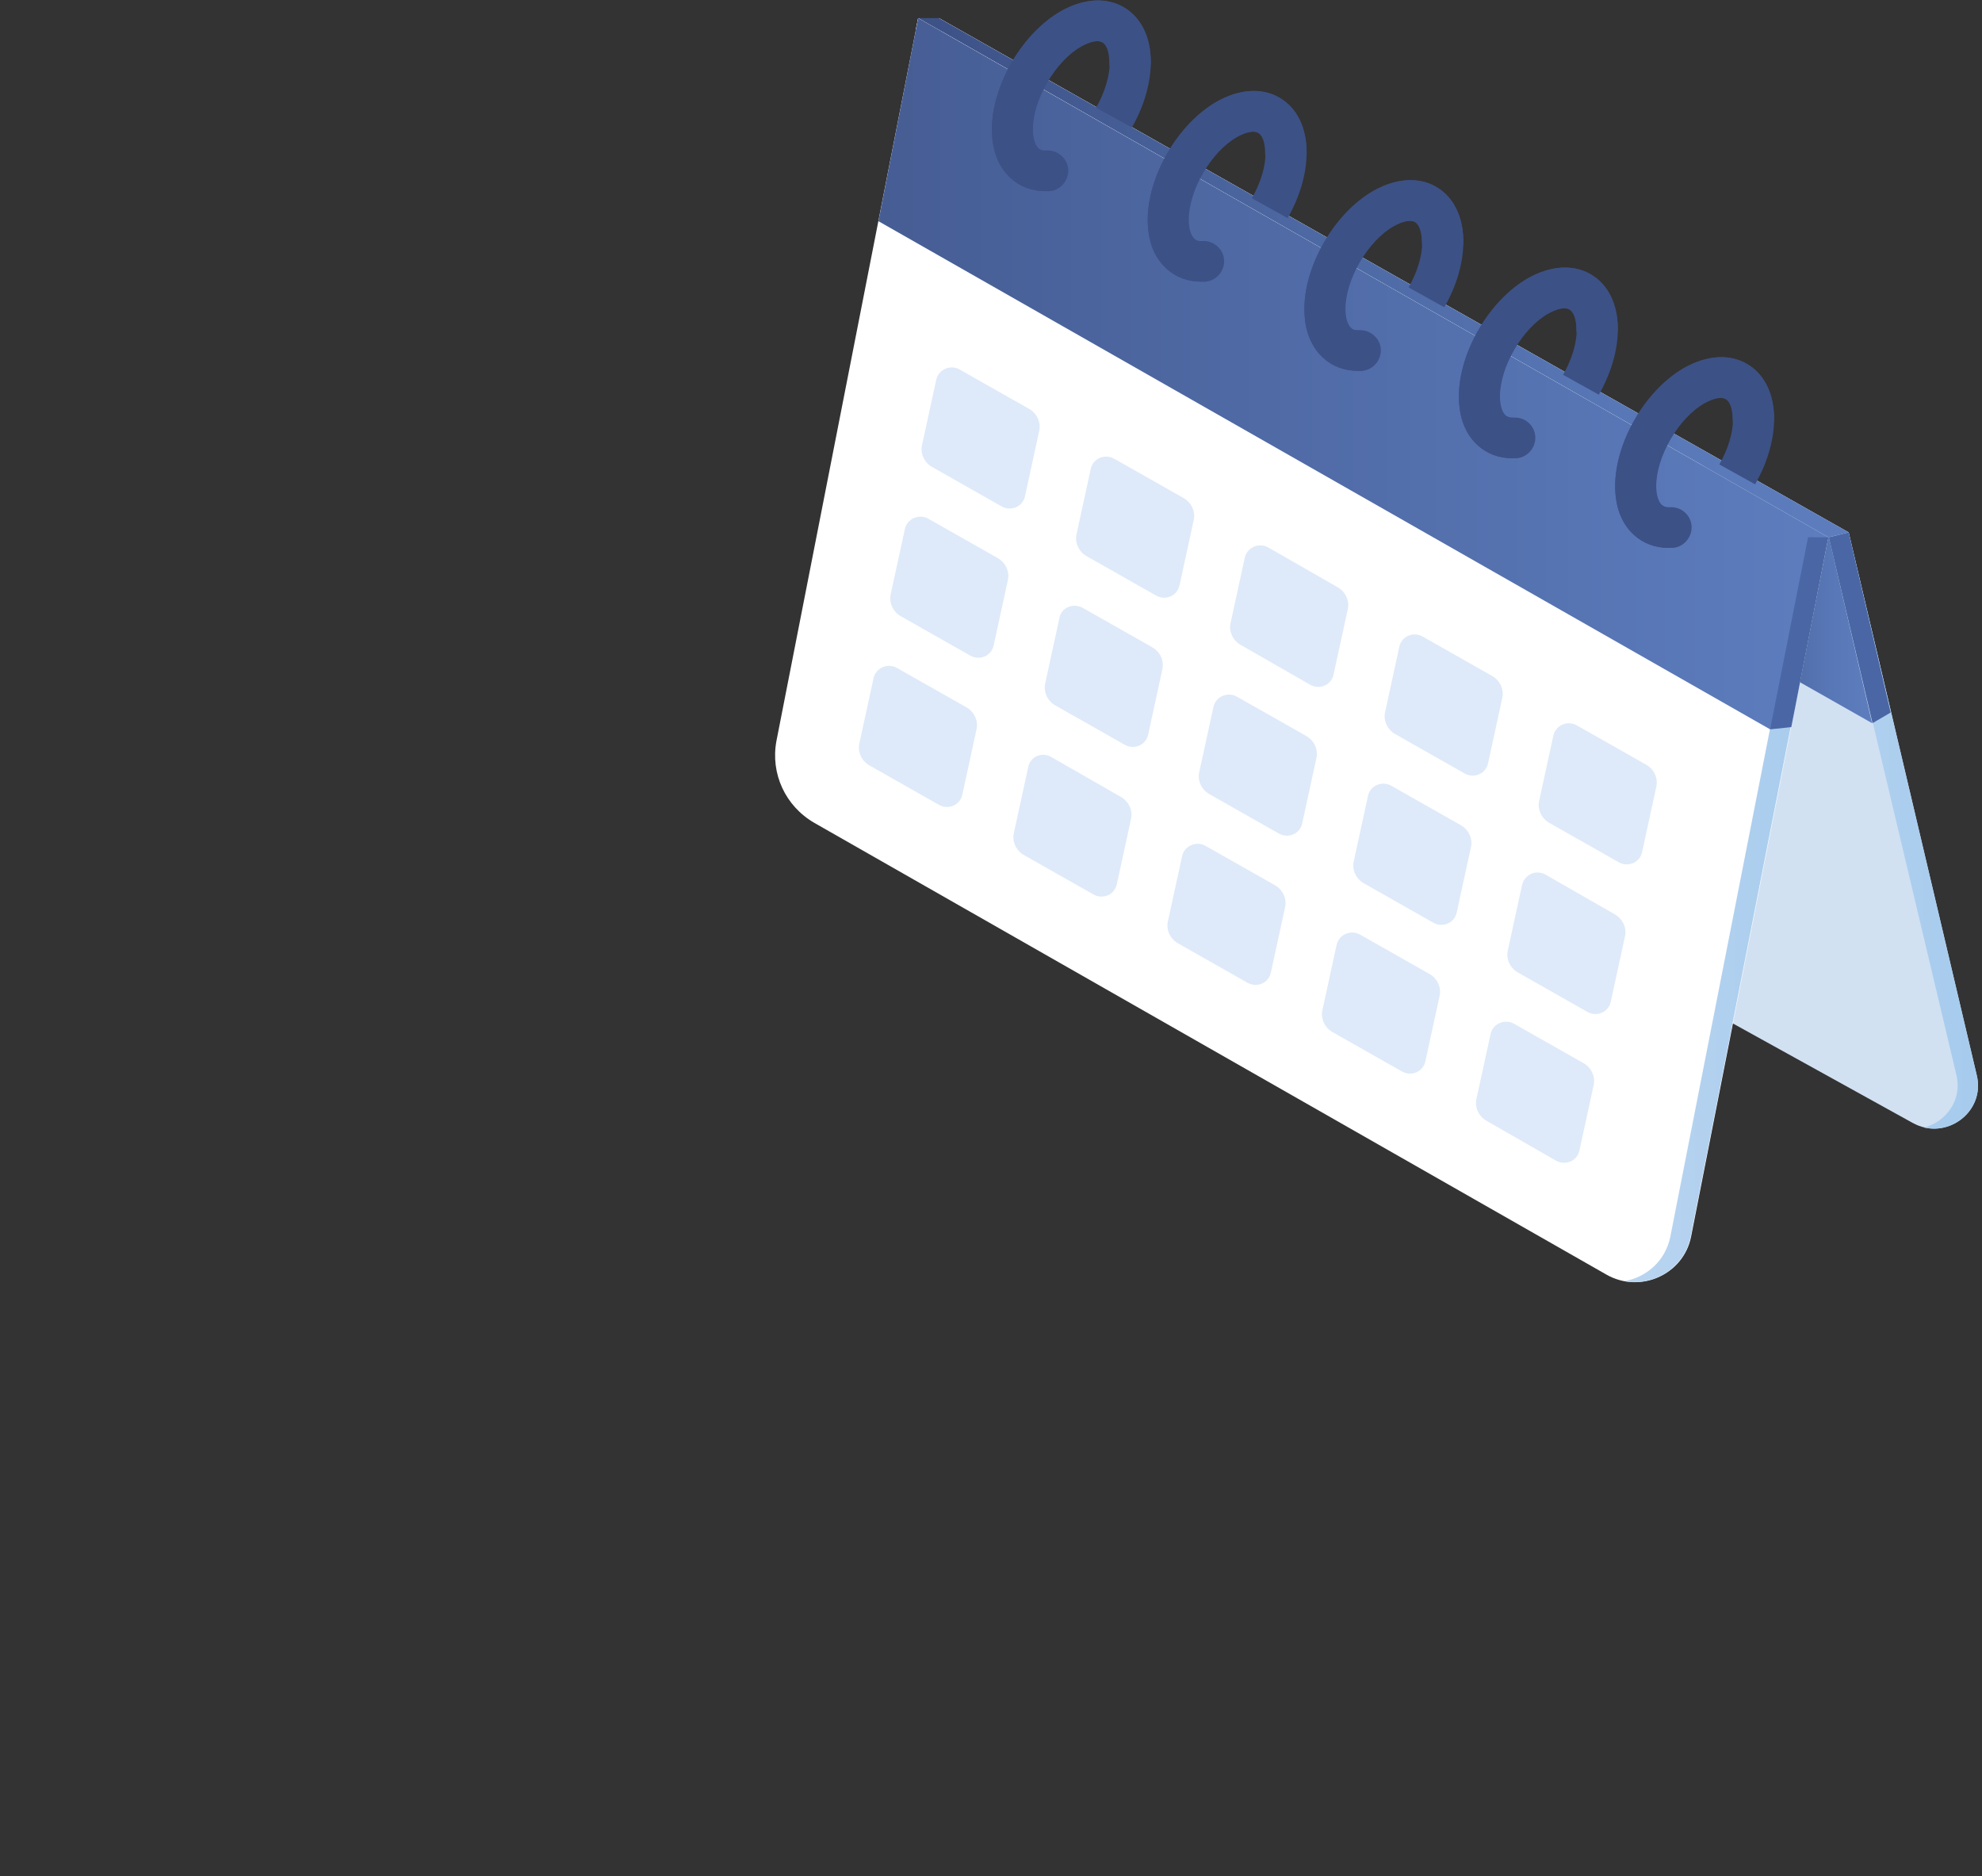 <?xml version="1.0" encoding="utf-8"?>
<!-- Generator: Adobe Illustrator 24.0.1, SVG Export Plug-In . SVG Version: 6.00 Build 0)  -->
<svg version="1.1" id="Layer_1" xmlns="http://www.w3.org/2000/svg" xmlns:xlink="http://www.w3.org/1999/xlink" x="0px" y="0px"
	 viewBox="0 0 449 425" style="enable-background:new 0 0 449 425;" xml:space="preserve">
<rect x="0" y="0" width="449" height="425" fill="#333333" stroke="none"/>
<style type="text/css">
	.st0{fill:#D1E1F2;}
	.st1{fill:url(#SVGID_1_);}
	.st2{fill:#4A66A4;}
	.st3{fill:url(#SVGID_2_);}
	.st4{fill:url(#SVGID_3_);}
	.st5{fill:#FFFFFF;}
	.st6{fill:#DEEAF9;}
	.st7{fill:url(#SVGID_4_);}
	.st8{fill:url(#SVGID_5_);}
	.st9{fill:#3C5186;}
</style>
<path class="st0" d="M212.7,4.1l206.1,116.5l29,122.9c2.1,8.4-7,15.1-14.6,10.8L243,149.1L212.7,4.1z"/>
<linearGradient id="SVGID_1_" gradientUnits="userSpaceOnUse" x1="212.7" y1="2745.878" x2="448.09" y2="2745.878" gradientTransform="matrix(1 0 0 1 0 -2616)">
	<stop  offset="0" style="stop-color:#F5FAFE"/>
	<stop  offset="0.209" style="stop-color:#E5F1FA"/>
	<stop  offset="0.822" style="stop-color:#B6D3F0"/>
	<stop  offset="0.996" style="stop-color:#A6CBED"/>
</linearGradient>
<path class="st1" d="M447.8,243.5l-29-122.9L212.7,4.1l0.8,3.1l200.8,114.5l28.9,121.8c1.4,5.7-2.4,10.6-7.3,11.9
	C442.7,257,449.6,250.9,447.8,243.5z"/>
<path class="st2" d="M418.8,120.6l9.5,40.8l-4.1,2.4l-9.9-42.1L418.8,120.6z"/>
<linearGradient id="SVGID_2_" gradientUnits="userSpaceOnUse" x1="385.752" y1="2750.6" x2="424.111" y2="2750.6" gradientTransform="matrix(1 0 0 1 0 -2616)">
	<stop  offset="0" style="stop-color:#3C5186"/>
	<stop  offset="0.393" style="stop-color:#4C67A1"/>
	<stop  offset="0.754" style="stop-color:#5877B6"/>
	<stop  offset="1" style="stop-color:#5D7DBE"/>
</linearGradient>
<path class="st3" d="M424.1,163.8l-36.5-20.7l-1.8-37.7l28.5,16.2L424.1,163.8z"/>
<linearGradient id="SVGID_3_" gradientUnits="userSpaceOnUse" x1="208" y1="2678.9" x2="418.8" y2="2678.9" gradientTransform="matrix(1 0 0 1 0 -2616)">
	<stop  offset="0" style="stop-color:#3C5186"/>
	<stop  offset="0.393" style="stop-color:#4C67A1"/>
	<stop  offset="0.754" style="stop-color:#5877B6"/>
	<stop  offset="1" style="stop-color:#5D7DBE"/>
</linearGradient>
<path class="st4" d="M418.8,120.6L212.7,4.1H208l206.2,117.6L418.8,120.6z"/>
<path class="st5" d="M208,4.1l206.2,117.6l-31.1,158.4c-1.7,8.6-11.5,13-19.2,8.6L184.5,186.4c-6.6-3.8-10-11.2-8.6-18.6L208,4.1z"
	/>
<path class="st6" d="M217.4,83.7l15.7,8.9c1.8,1,2.8,3.1,2.3,5.1l-3.2,14.7c-0.5,2.4-3.2,3.5-5.3,2.3l-15.7-8.9
	c-1.8-1-2.8-3.1-2.3-5.1l3.2-14.7C212.6,83.7,215.3,82.5,217.4,83.7z"/>
<path class="st6" d="M252.4,103.9l15.7,8.9c1.8,1,2.8,3.1,2.3,5.1l-3.2,14.7c-0.5,2.4-3.2,3.5-5.3,2.3l-15.7-8.9
	c-1.8-1-2.8-3.1-2.3-5.1l3.2-14.7C247.6,103.9,250.2,102.7,252.4,103.9z"/>
<path class="st6" d="M287.3,124l15.7,9c1.8,1,2.8,3.1,2.3,5.1l-3.2,14.7c-0.5,2.4-3.2,3.5-5.3,2.3l-15.7-9c-1.8-1-2.8-3.1-2.3-5.1
	l3.2-14.7C282.5,124,285.2,122.8,287.3,124z"/>
<path class="st6" d="M322.3,144.2l15.7,8.9c1.8,1,2.8,3.1,2.3,5.1l-3.2,14.7c-0.5,2.4-3.2,3.5-5.3,2.3l-15.7-8.9
	c-1.8-1-2.8-3.1-2.3-5.1l3.2-14.7C317.5,144.1,320.2,143,322.3,144.2z"/>
<path class="st6" d="M357.2,164.3l15.7,8.9c1.8,1,2.8,3.1,2.3,5.1L372,193c-0.5,2.4-3.2,3.5-5.3,2.3l-15.7-8.9
	c-1.8-1-2.8-3.1-2.3-5.1l3.2-14.7C352.4,164.3,355.1,163.1,357.2,164.3z"/>
<path class="st6" d="M210.3,117.5l15.7,8.9c1.8,1,2.8,3.1,2.3,5.1l-3.2,14.7c-0.5,2.4-3.2,3.5-5.3,2.3l-15.7-8.9
	c-1.8-1-2.8-3.1-2.3-5.1l3.2-14.7C205.5,117.5,208.2,116.3,210.3,117.5z"/>
<path class="st6" d="M245.3,137.7l15.7,8.9c1.8,1,2.8,3.1,2.3,5.1l-3.2,14.7c-0.5,2.4-3.2,3.5-5.3,2.3l-15.7-8.9
	c-1.8-1-2.8-3.1-2.3-5.1L240,140C240.4,137.6,243.1,136.5,245.3,137.7z"/>
<path class="st6" d="M280.2,157.8l15.7,8.9c1.8,1,2.8,3.1,2.3,5.1l-3.2,14.7c-0.5,2.4-3.2,3.5-5.3,2.3l-15.7-8.9
	c-1.8-1-2.8-3.1-2.3-5.1l3.2-14.7C275.4,157.8,278.1,156.6,280.2,157.8z"/>
<path class="st6" d="M315.2,178l15.7,8.9c1.8,1,2.8,3.1,2.3,5.1l-3.2,14.7c-0.5,2.4-3.2,3.5-5.3,2.3l-15.7-8.9
	c-1.8-1-2.8-3.1-2.3-5.1l3.2-14.7C310.4,177.9,313.1,176.8,315.2,178z"/>
<path class="st6" d="M350.1,198.1l15.7,9c1.8,1,2.8,3.1,2.3,5.1l-3.2,14.7c-0.5,2.4-3.2,3.5-5.3,2.3l-15.7-8.9
	c-1.8-1-2.8-3.1-2.3-5.1l3.2-14.7C345.3,198.1,348,196.9,350.1,198.1z"/>
<path class="st6" d="M203.2,151.3l15.7,8.9c1.8,1,2.8,3.1,2.3,5.1L218,180c-0.5,2.4-3.2,3.5-5.3,2.3l-15.7-8.9
	c-1.8-1-2.8-3.1-2.3-5.1l3.2-14.7C198.4,151.3,201.1,150.1,203.2,151.3z"/>
<path class="st6" d="M238.2,171.5l15.7,9c1.8,1,2.8,3.1,2.3,5.1l-3.2,14.7c-0.5,2.4-3.2,3.5-5.3,2.3l-15.7-8.9
	c-1.8-1-2.8-3.1-2.3-5.1l3.2-14.7C233.3,171.4,236,170.2,238.2,171.5z"/>
<path class="st6" d="M273.1,191.6l15.7,8.9c1.8,1,2.8,3.1,2.3,5.1l-3.2,14.7c-0.5,2.4-3.2,3.5-5.3,2.3l-15.7-8.9
	c-1.8-1-2.8-3.1-2.3-5.1l3.2-14.7C268.3,191.6,271,190.4,273.1,191.6z"/>
<path class="st6" d="M308.1,211.7l15.7,8.9c1.8,1,2.8,3.1,2.3,5.1l-3.2,14.7c-0.5,2.4-3.2,3.5-5.3,2.3l-15.7-8.9
	c-1.8-1-2.8-3.1-2.3-5.1l3.2-14.7C303.3,211.7,306,210.5,308.1,211.7z"/>
<path class="st6" d="M343,231.9l15.7,8.9c1.8,1,2.8,3.1,2.3,5.1l-3.2,14.7c-0.5,2.4-3.2,3.5-5.3,2.3l-15.7-9c-1.8-1-2.8-3.1-2.3-5.1
	l3.2-14.7C338.2,231.9,340.9,230.7,343,231.9z"/>
<linearGradient id="SVGID_4_" gradientUnits="userSpaceOnUse" x1="207.5" y1="2763.252" x2="414.1" y2="2763.252" gradientTransform="matrix(1 0 0 1 0 -2616)">
	<stop  offset="0" style="stop-color:#F5FAFE"/>
	<stop  offset="0.209" style="stop-color:#E5F1FA"/>
	<stop  offset="0.822" style="stop-color:#B6D3F0"/>
	<stop  offset="0.996" style="stop-color:#A6CBED"/>
</linearGradient>
<path class="st7" d="M208,4.1l-0.5,2.4l202,115.2l-31.1,158.4c-1.1,5.5-5.4,9.2-10.4,10.1c6.7,1.2,13.6-3,15-10.1l31.1-158.4
	L208,4.1z"/>
<linearGradient id="SVGID_5_" gradientUnits="userSpaceOnUse" x1="199" y1="2700.65" x2="414.2" y2="2700.65" gradientTransform="matrix(1 0 0 1 0 -2616)">
	<stop  offset="0" style="stop-color:#465D94"/>
	<stop  offset="1" style="stop-color:#5D7DBE"/>
</linearGradient>
<path class="st8" d="M199,50.1l202,115.1l13.2-43.5L208,4.1L199,50.1z"/>
<path class="st2" d="M409.6,121.7l-8.6,43.5l4.8-0.5l8.4-43H409.6z"/>
<path class="st9" d="M236.8,43.3c-3,0-5.7-1-7.8-2.9c-2-1.8-4.3-5.1-4.3-11.1c0-10,6.9-21.8,15.7-26.8c5-2.8,10.1-3.2,14.1-0.9
	s6.2,6.8,6.2,12.5c0,4.7-1.5,9.9-4.3,14.8l-8.1-4.5c2-3.5,3.1-7.2,3.1-10.3c0-2.2-0.6-4-1.6-4.5c-1-0.6-2.8-0.2-4.8,0.9
	c-5.9,3.3-11,12.1-11,18.8c0,2,0.5,3.6,1.3,4.3c0.3,0.3,0.8,0.6,1.8,0.5l0.8,9.2C237.5,43.3,237.1,43.3,236.8,43.3z"/>
<path class="st9" d="M236.8,43.3c-3,0-5.7-1-7.8-2.9c-2-1.8-4.3-5.1-4.3-11.1c0-10,6.9-21.8,15.7-26.8c5-2.8,10.1-3.2,14.1-0.9
	s6.2,6.8,6.2,12.5c0,2.5-2.1,4.6-4.7,4.6s-4.7-2.1-4.7-4.6c0-2.2-0.6-4-1.6-4.5c-1-0.6-2.8-0.2-4.8,0.9c-5.9,3.3-11,12.1-11,18.8
	c0,2,0.5,3.6,1.3,4.3c0.3,0.3,0.8,0.6,1.8,0.5c2.5-0.2,4.8,1.7,5,4.2s-1.7,4.8-4.2,5C237.5,43.3,237.1,43.3,236.8,43.3z"/>
<path class="st9" d="M272.1,63.8c-3,0-5.7-1-7.8-2.9c-2-1.8-4.3-5.1-4.3-11.1c0-10,6.9-21.8,15.7-26.8c5-2.8,10.1-3.2,14.1-0.9
	s6.2,6.8,6.2,12.5c0,4.7-1.5,9.9-4.3,14.8l-8.1-4.5c2-3.5,3.1-7.2,3.1-10.3c0-2.2-0.6-4-1.6-4.5c-1-0.6-2.8-0.2-4.8,0.9
	c-5.9,3.3-11,12.1-11,18.8c0,2,0.5,3.6,1.3,4.3c0.3,0.3,0.8,0.6,1.8,0.5l0.8,9.2C272.8,63.8,272.4,63.8,272.1,63.8z"/>
<path class="st9" d="M272.1,63.8c-3,0-5.7-1-7.8-2.9c-2-1.8-4.3-5.1-4.3-11.1c0-10,6.9-21.8,15.7-26.8c5-2.8,10.1-3.2,14.1-0.9
	s6.2,6.8,6.2,12.5c0,2.5-2.1,4.6-4.7,4.6s-4.7-2.1-4.7-4.6c0-2.2-0.6-4-1.6-4.5c-1-0.6-2.8-0.2-4.8,0.9c-5.9,3.3-11,12.1-11,18.8
	c0,2,0.5,3.6,1.3,4.3c0.3,0.3,0.8,0.6,1.8,0.5c2.5-0.2,4.8,1.7,5,4.2s-1.7,4.8-4.2,5C272.8,63.8,272.4,63.8,272.1,63.8z"/>
<path class="st9" d="M307.6,84c-3,0-5.7-1-7.8-2.9c-2-1.8-4.3-5.1-4.3-11.1c0-10,6.9-21.8,15.7-26.8c5-2.8,10.1-3.2,14.1-0.9
	s6.2,6.8,6.2,12.5c0,4.7-1.5,9.9-4.3,14.8l-8.1-4.5c2-3.5,3.1-7.2,3.1-10.3c0-2.2-0.6-4-1.6-4.5c-1-0.6-2.8-0.2-4.8,0.9
	c-5.9,3.3-11,12.1-11,18.8c0,2,0.5,3.6,1.3,4.3c0.3,0.3,0.8,0.6,1.8,0.5l0.8,9.2C308.3,84,307.9,84,307.6,84z"/>
<path class="st9" d="M307.6,84c-3,0-5.7-1-7.8-2.9c-2-1.8-4.3-5.1-4.3-11.1c0-10,6.9-21.8,15.7-26.8c5-2.8,10.1-3.2,14.1-0.9
	s6.2,6.8,6.2,12.5c0,2.5-2.1,4.6-4.7,4.6s-4.7-2.1-4.7-4.6c0-2.2-0.6-4-1.6-4.5c-1-0.6-2.8-0.2-4.8,0.9c-5.9,3.3-11,12.1-11,18.8
	c0,2,0.5,3.6,1.3,4.3c0.3,0.3,0.8,0.6,1.8,0.5c2.5-0.2,4.8,1.7,5,4.2s-1.7,4.8-4.2,5C308.3,84,307.9,84,307.6,84z"/>
<path class="st9" d="M342.6,103.8c-3,0-5.7-1-7.8-2.9c-2-1.8-4.3-5.1-4.3-11.1c0-10,6.9-21.8,15.7-26.8c5-2.8,10.1-3.2,14.1-0.9
	s6.2,6.8,6.2,12.5c0,4.7-1.5,9.9-4.3,14.8l-8.1-4.5c2-3.5,3.1-7.2,3.1-10.3c0-2.2-0.6-4-1.6-4.5c-1-0.6-2.8-0.2-4.8,0.9
	c-5.9,3.3-11,12.1-11,18.8c0,2,0.5,3.6,1.3,4.3c0.3,0.2,0.8,0.6,1.8,0.5l0.8,9.2C343.4,103.8,343,103.8,342.6,103.8z"/>
<path class="st9" d="M342.6,103.8c-3,0-5.7-1-7.8-2.9c-2-1.8-4.3-5.1-4.3-11.1c0-10,6.9-21.8,15.7-26.8c5-2.8,10.1-3.2,14.1-0.9
	s6.2,6.8,6.2,12.5c0,2.5-2.1,4.6-4.7,4.6s-4.7-2.1-4.7-4.6c0-2.2-0.6-4-1.6-4.5c-1-0.6-2.8-0.2-4.8,0.9c-5.9,3.3-11,12.1-11,18.8
	c0,2,0.5,3.6,1.3,4.3c0.3,0.2,0.8,0.6,1.8,0.5c2.6-0.2,4.8,1.7,5,4.2s-1.7,4.8-4.2,5C343.4,103.8,343,103.8,342.6,103.8z"/>
<path class="st9" d="M378,124.1c-3,0-5.7-1-7.8-2.9c-2-1.8-4.3-5.1-4.3-11.1c0-10,6.9-21.8,15.7-26.8c5-2.8,10.1-3.2,14.1-0.9
	c4,2.3,6.2,6.8,6.2,12.5c0,4.7-1.5,9.9-4.3,14.8l-8.1-4.5c2-3.5,3.1-7.2,3.1-10.3c0-2.2-0.6-4-1.6-4.5c-1-0.6-2.8-0.2-4.8,0.9
	c-5.9,3.3-11,12.1-11,18.8c0,2,0.5,3.6,1.3,4.3c0.3,0.2,0.8,0.6,1.8,0.5l0.8,9.2C378.7,124,378.4,124.1,378,124.1z"/>
<path class="st9" d="M378,124.1c-3,0-5.7-1-7.8-2.9c-2-1.8-4.3-5.1-4.3-11.1c0-10,6.9-21.8,15.7-26.8c5-2.8,10.1-3.2,14.1-0.9
	c4,2.3,6.2,6.8,6.2,12.5c0,2.5-2.1,4.6-4.7,4.6s-4.7-2.1-4.7-4.6c0-2.2-0.6-4-1.6-4.5c-1-0.6-2.8-0.2-4.8,0.9
	c-5.9,3.3-11,12.1-11,18.8c0,2,0.5,3.6,1.3,4.3c0.3,0.2,0.8,0.6,1.8,0.5c2.6-0.2,4.8,1.7,5,4.2s-1.7,4.8-4.2,5
	C378.7,124,378.4,124.1,378,124.1z"/>
</svg>
